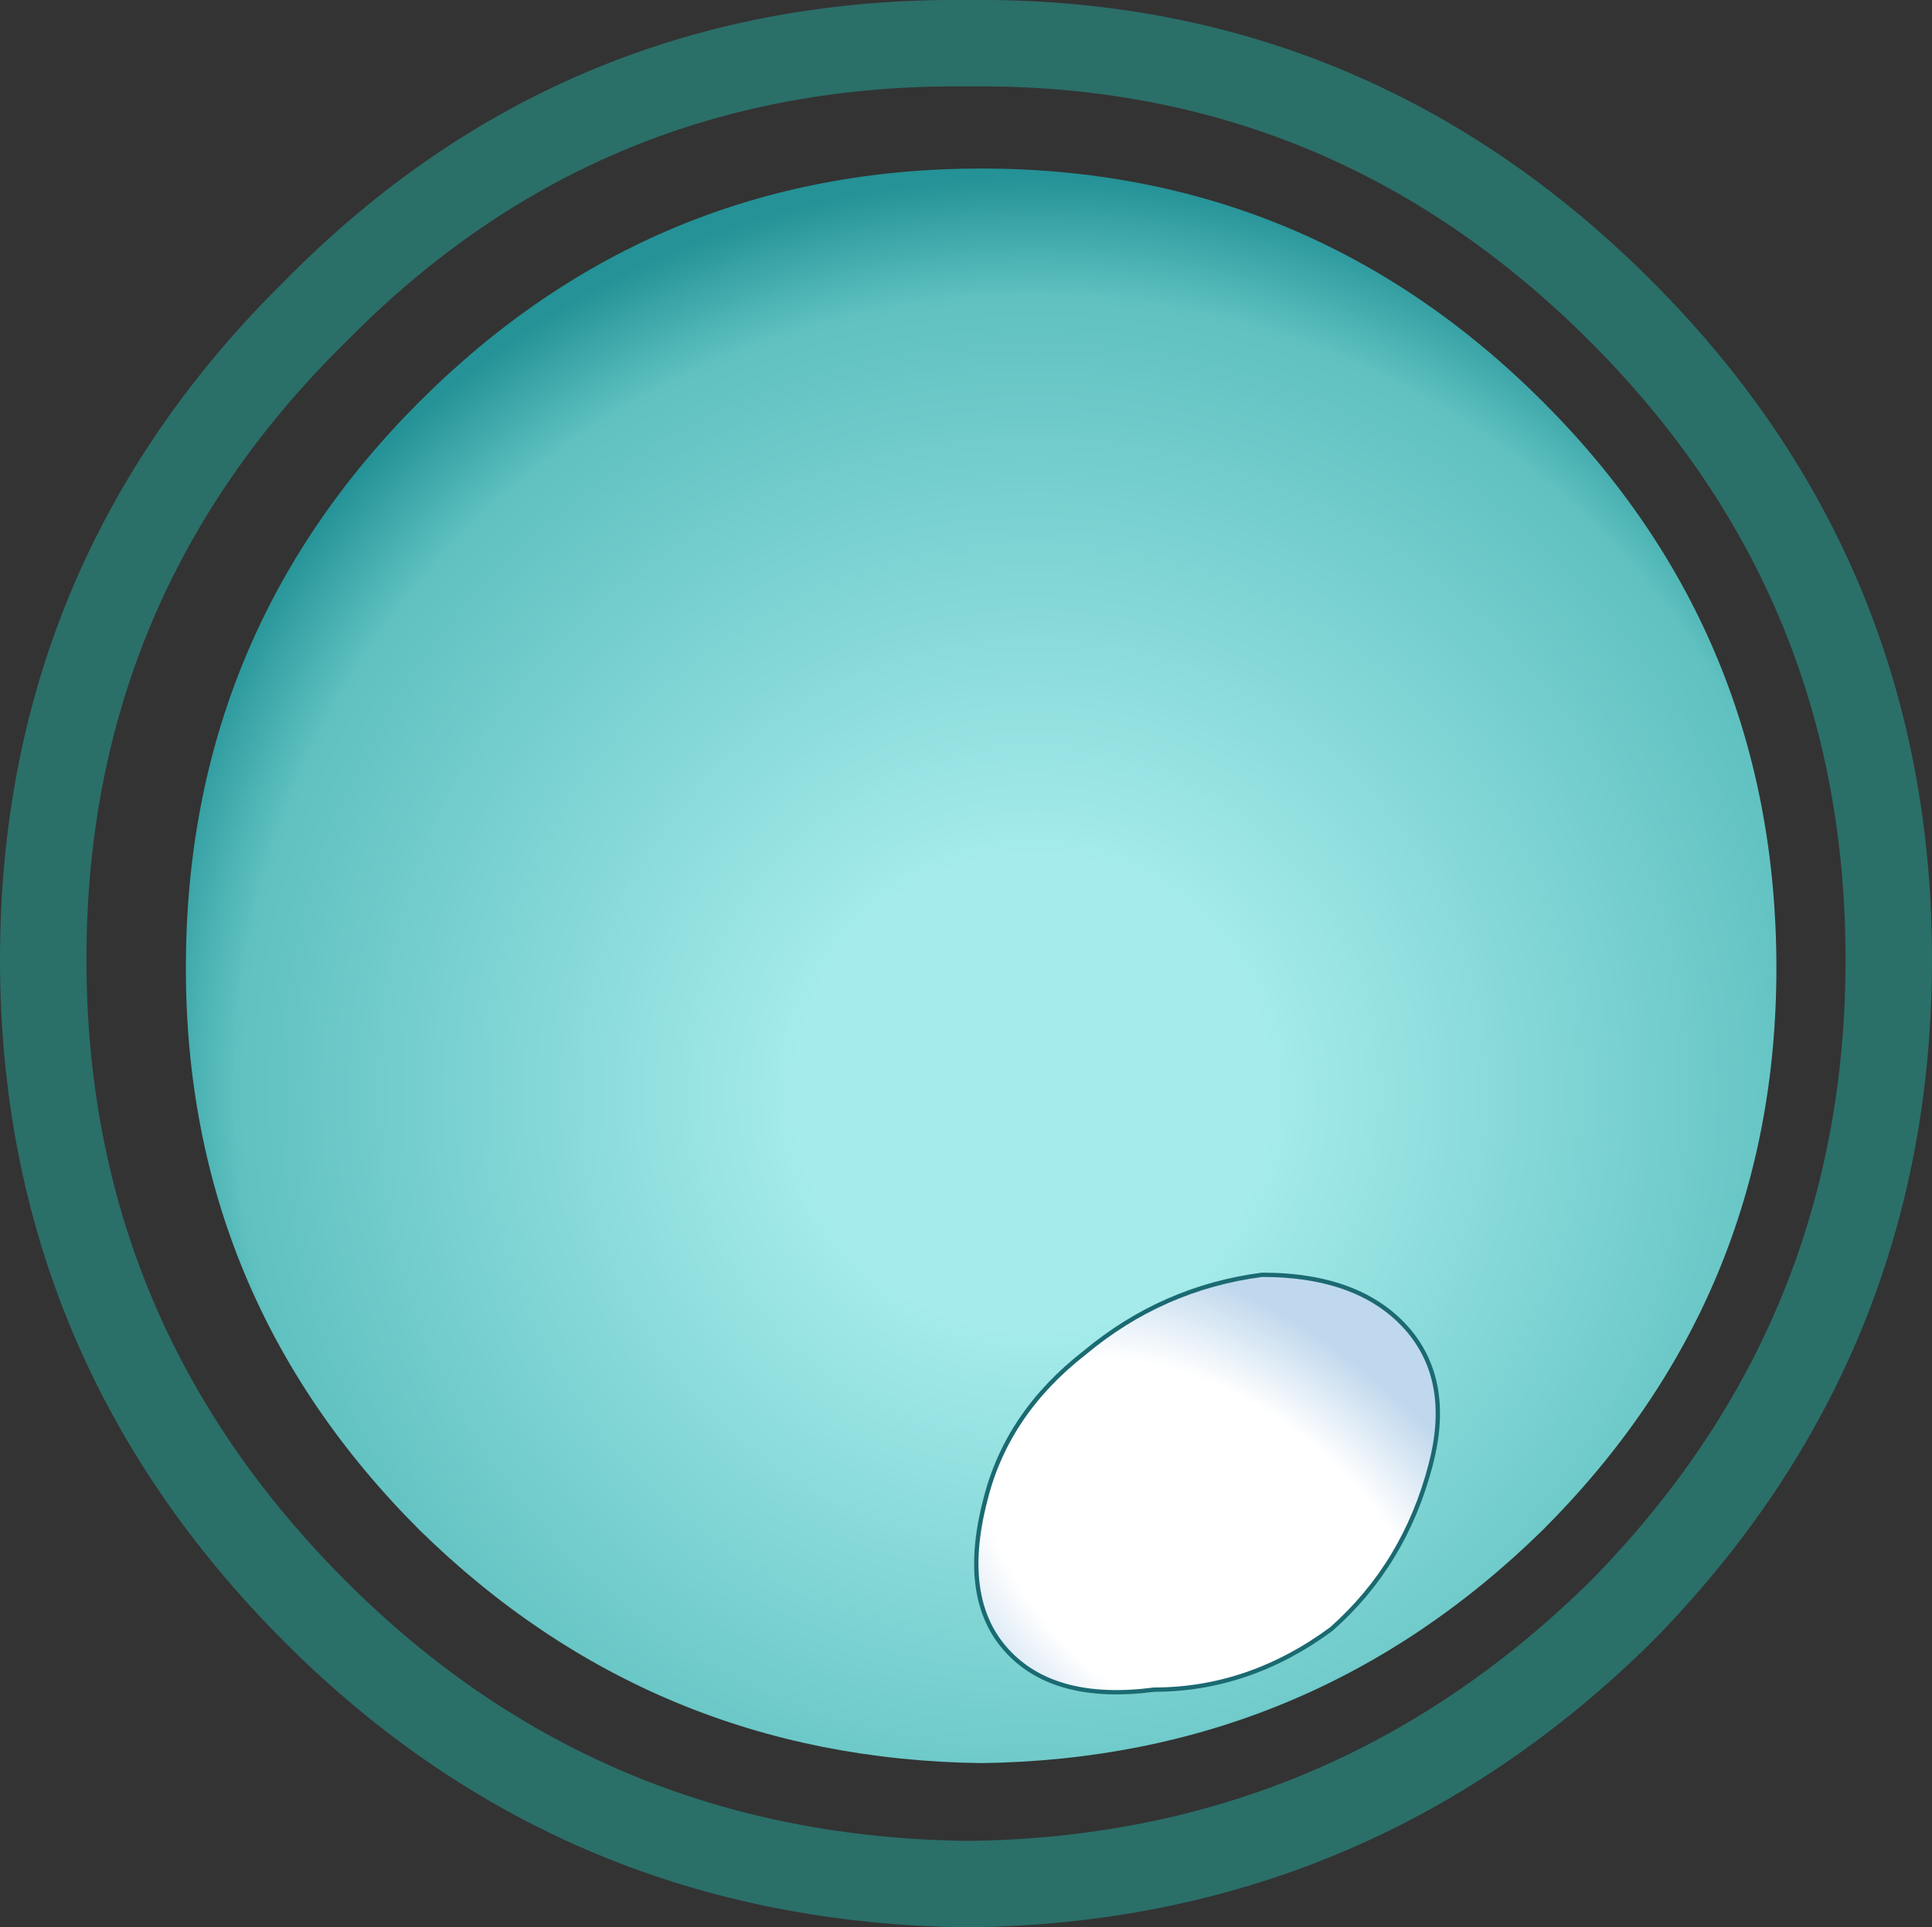 <?xml version="1.0" encoding="UTF-8" standalone="no"?>
<svg xmlns:xlink="http://www.w3.org/1999/xlink" height="22.3px" width="22.35px" xmlns="http://www.w3.org/2000/svg">
  <rect width="100%" height="100%" fill="#333333" stroke="none"/>
  <g transform="matrix(1.0, 0.0, 0.0, 1.0, 11.3, 11.15)">
    <path d="M10.55 -0.05 Q10.55 4.35 7.45 7.5 4.3 10.6 -0.1 10.65 -4.55 10.6 -7.65 7.5 -10.8 4.35 -10.8 -0.05 -10.8 -4.45 -7.65 -7.55 -4.55 -10.7 -0.1 -10.65 4.3 -10.7 7.45 -7.55 10.55 -4.45 10.55 -0.05 Z" fill="none" stroke="#25a399" stroke-linecap="round" stroke-linejoin="round" stroke-opacity="0.533" stroke-width="1.0"/>
    <path d="M6.55 -6.5 Q9.25 -3.8 9.25 0.05 9.25 3.85 6.55 6.55 3.85 9.2 0.05 9.25 -3.75 9.2 -6.45 6.55 -9.15 3.85 -9.15 0.05 -9.15 -3.8 -6.45 -6.5 -3.75 -9.2 0.05 -9.2 3.85 -9.2 6.55 -6.5" fill="url(#gradient0)" fill-rule="evenodd" stroke="none"/>
    <path d="M3.3 3.6 Q4.45 3.6 5.0 4.25 5.5 4.85 5.25 5.8 4.95 6.95 4.1 7.7 3.15 8.4 2.05 8.4 0.9 8.55 0.35 7.95 -0.2 7.35 0.1 6.2 0.35 5.2 1.25 4.5 2.15 3.75 3.3 3.6" fill="url(#gradient1)" fill-rule="evenodd" stroke="none"/>
    <path d="M3.3 3.6 Q4.45 3.6 5.0 4.25 5.5 4.85 5.25 5.8 4.95 6.95 4.1 7.7 3.15 8.4 2.05 8.4 0.9 8.55 0.35 7.95 -0.2 7.35 0.1 6.2 0.35 5.2 1.25 4.5 2.15 3.75 3.3 3.6 Z" fill="none" stroke="#1b6a72" stroke-linecap="round" stroke-linejoin="round" stroke-width="0.05"/>
  </g>
  <defs>
    <radialGradient cx="0" cy="0" gradientTransform="matrix(0.013, 0.0, 0.0, 0.013, 0.65, 1.5)" gradientUnits="userSpaceOnUse" id="gradient0" r="819.2" spreadMethod="pad">
      <stop offset="0.255" stop-color="#a5ebeb"/>
      <stop offset="0.867" stop-color="#5fc1c0"/>
      <stop offset="0.996" stop-color="#249297"/>
    </radialGradient>
    <radialGradient cx="0" cy="0" gradientTransform="matrix(0.004, 0.004, -0.003, 0.002, 2.65, 6.9)" gradientUnits="userSpaceOnUse" id="gradient1" r="819.2" spreadMethod="pad">
      <stop offset="0.631" stop-color="#ffffff"/>
      <stop offset="1.0" stop-color="#c0d8ed"/>
    </radialGradient>
  </defs>
</svg>

